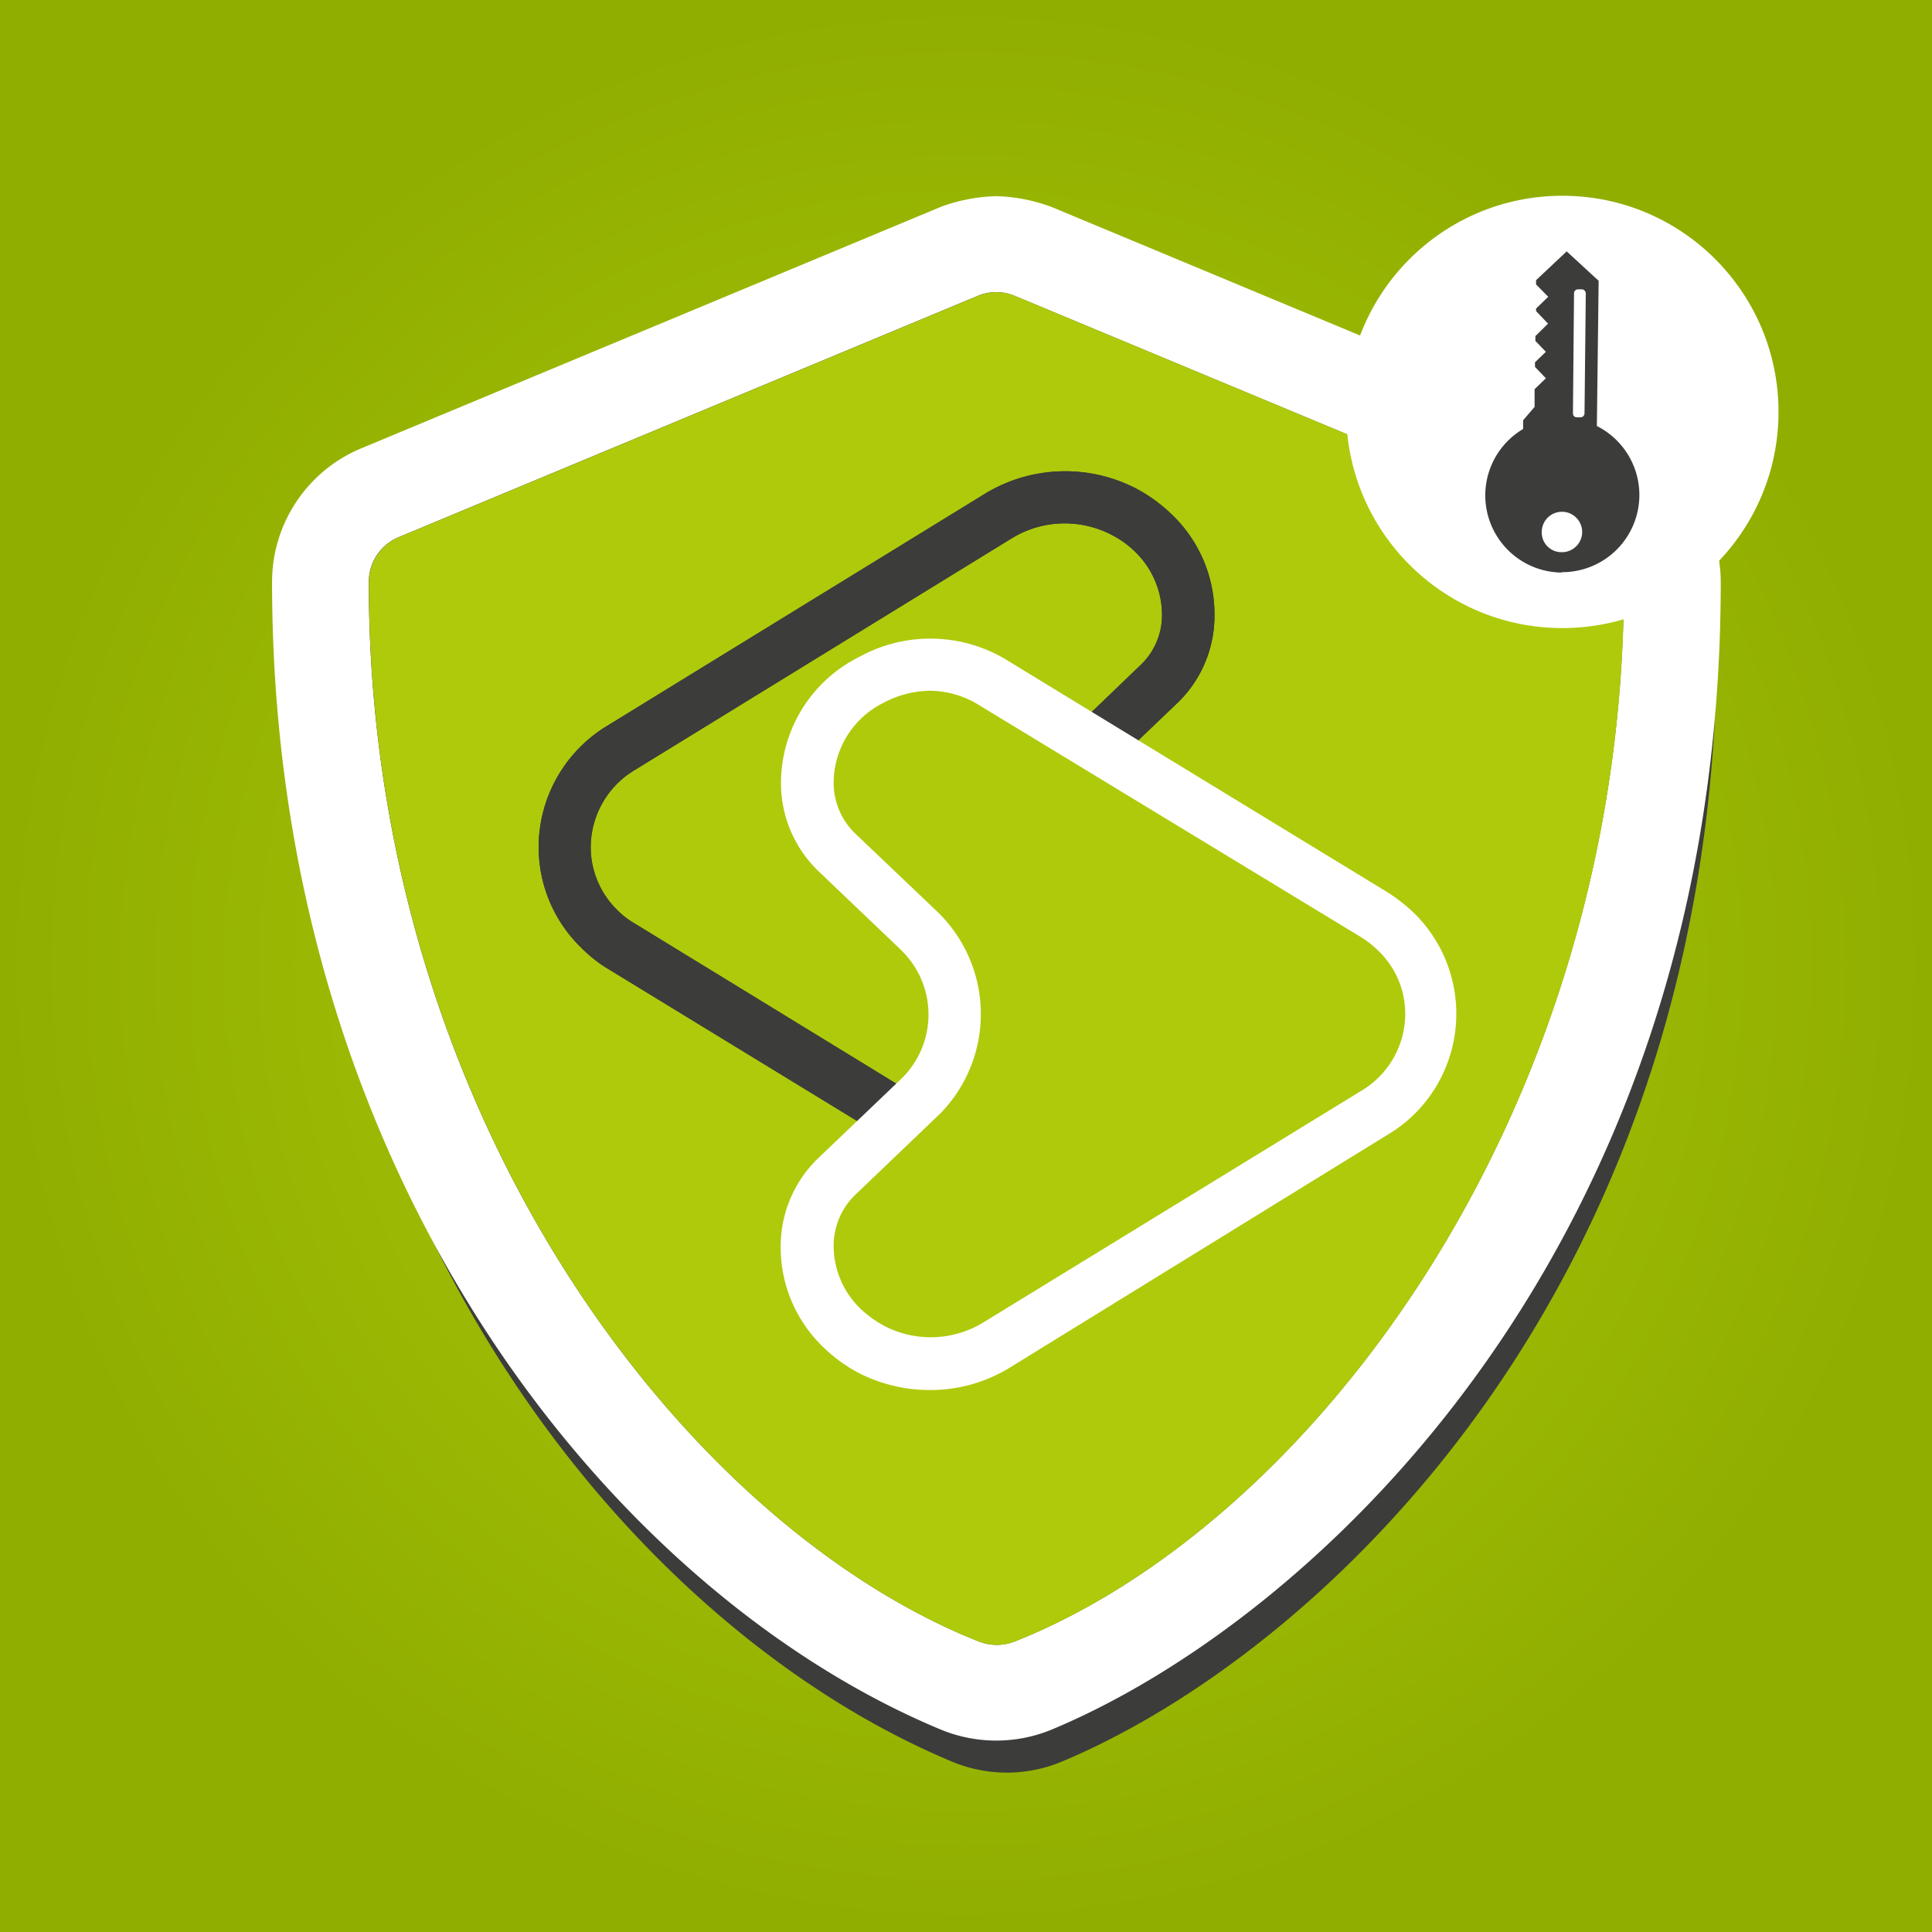 <svg xmlns="http://www.w3.org/2000/svg" xmlns:xlink="http://www.w3.org/1999/xlink" viewBox="0 0 196.99 196.99"><rect x="0" y="0" width="196.99" height="196.99" fill="#808080" stroke="none"/><defs><style>.a{fill:url(#a);}.b{fill:#3c3c3b;}.c{fill:#fff;}.d{fill:#afca0b;}</style><radialGradient id="a" cx="98.5" cy="98.5" r="98.5" gradientUnits="userSpaceOnUse"><stop offset="0" stop-color="#afca0b"/><stop offset="1" stop-color="#90ae00"/></radialGradient></defs><rect class="a" width="196.99" height="196.99"/><path class="b" d="M175.07,64.92c0,66.75-41,103.94-66.84,114.71a14.51,14.51,0,0,1-11.13,0C64.83,166.18,30.29,124.8,30.29,64.92a14.46,14.46,0,0,1,8.93-13.36L97.13,27.43a17.41,17.41,0,0,1,5.57-1.11,17.35,17.35,0,0,1,5.56,1.11l57.91,24.13A14.48,14.48,0,0,1,175.07,64.92Z"/><path class="c" d="M175.45,59.34c0,68.1-41.82,106-68.19,117a14.81,14.81,0,0,1-11.36,0C63,162.65,27.74,120.43,27.74,59.34a14.76,14.76,0,0,1,9.1-13.63L95.93,21.09A17.55,17.55,0,0,1,101.61,20a17.55,17.55,0,0,1,5.68,1.13l59.08,24.62A14.77,14.77,0,0,1,175.45,59.34Zm-9.88,0a4.9,4.9,0,0,0-3-4.55L103.47,30.17a4.88,4.88,0,0,0-3.79,0L40.6,54.79a4.94,4.94,0,0,0-3,4.55c0,54.16,32,96,62.14,108a5,5,0,0,0,3.78,0C133.6,155.36,165.6,113.5,165.57,59.34Z"/><path class="d" d="M165.59,59.35a4.9,4.9,0,0,0-3-4.56L103.49,30.17a4.93,4.93,0,0,0-3.79,0L40.61,54.79a5,5,0,0,0-3,4.56c0,54.16,32,96,62.13,108a5.07,5.07,0,0,0,3.79,0C133.61,155.36,165.62,113.51,165.59,59.35Z"/><path class="b" d="M90.34,116.1,62,98.79a13.6,13.6,0,0,1-2.57-2,14.29,14.29,0,0,1-4.51-10.46A14.48,14.48,0,0,1,61.92,74L100.4,50.36a15.73,15.73,0,0,1,15.46-.54,16,16,0,0,1,3.55,2.57,14.07,14.07,0,0,1,4.42,10.37,12.32,12.32,0,0,1-3.92,9.05l-6.37,6.09L109.85,74l6.37-6.12a7,7,0,0,0,2.26-5.16,9,9,0,0,0-2.82-6.54,9.8,9.8,0,0,0-2.31-1.64,10.35,10.35,0,0,0-10.18.34L64.71,78.52a9.2,9.2,0,0,0-4.48,7.84,9,9,0,0,0,2.82,6.54,8.16,8.16,0,0,0,1.63,1.24l28.42,17.4Z"/><path class="d" d="M94.85,141.73A15.86,15.86,0,0,1,87.58,140a15.53,15.53,0,0,1-3.53-2.54A14.11,14.11,0,0,1,79.6,127a12.47,12.47,0,0,1,3.92-9l8.26-7.89a9.13,9.13,0,0,0,.42-12.91l-.42-.43-8.24-7.86a12.43,12.43,0,0,1-3.91-9.08,14.38,14.38,0,0,1,8-12.86,15,15,0,0,1,15.22.45L141.51,91a17.68,17.68,0,0,1,2.57,2,14.39,14.39,0,0,1,.4,20.33,14.13,14.13,0,0,1-3,2.37L103,139.42A15.45,15.45,0,0,1,94.85,141.73Zm0-71.3a10.41,10.41,0,0,0-4.79,1.24A9.14,9.14,0,0,0,85,79.82h0A7.2,7.2,0,0,0,87.21,85l8.26,7.86a14.5,14.5,0,0,1,.58,20.49c-.19.2-.38.39-.58.57l-8.26,7.9A7.22,7.22,0,0,0,85,127a8.94,8.94,0,0,0,2.82,6.52,11.54,11.54,0,0,0,2.32,1.66,10.28,10.28,0,0,0,10.17-.37l38.49-23.59a9.15,9.15,0,0,0,4.48-7.81,8.89,8.89,0,0,0-2.82-6.54,9.91,9.91,0,0,0-1.66-1.3L100,72A9.7,9.7,0,0,0,94.85,70.43Z"/><path class="b" d="M90.34,116.1,62,98.79a13.6,13.6,0,0,1-2.57-2,14.29,14.29,0,0,1-4.51-10.46A14.48,14.48,0,0,1,61.92,74L100.4,50.36a15.73,15.73,0,0,1,15.46-.54,16,16,0,0,1,3.55,2.57,14.07,14.07,0,0,1,4.42,10.37,12.32,12.32,0,0,1-3.92,9.05l-6.37,6.09L109.85,74l6.37-6.12a7,7,0,0,0,2.26-5.16,9,9,0,0,0-2.82-6.54,9.8,9.8,0,0,0-2.31-1.64,10.35,10.35,0,0,0-10.18.34L64.71,78.52a9.2,9.2,0,0,0-4.48,7.84,9,9,0,0,0,2.82,6.54,8.16,8.16,0,0,0,1.63,1.24l28.42,17.4Z"/><path class="c" d="M94.85,141.73A15.86,15.86,0,0,1,87.58,140a15.53,15.53,0,0,1-3.53-2.54A14.11,14.11,0,0,1,79.6,127a12.47,12.47,0,0,1,3.92-9l8.26-7.89a9.13,9.13,0,0,0,.42-12.91l-.42-.43-8.24-7.86a12.43,12.43,0,0,1-3.91-9.08,14.38,14.38,0,0,1,8-12.86,15,15,0,0,1,15.22.45L141.51,91a17.68,17.68,0,0,1,2.57,2,14.39,14.39,0,0,1,.4,20.33,14.13,14.13,0,0,1-3,2.37L103,139.42A15.45,15.45,0,0,1,94.85,141.73Zm0-71.3a10.41,10.41,0,0,0-4.79,1.24A9.14,9.14,0,0,0,85,79.82h0A7.2,7.2,0,0,0,87.21,85l8.26,7.86a14.5,14.5,0,0,1,.58,20.49c-.19.2-.38.39-.58.57l-8.26,7.9A7.22,7.22,0,0,0,85,127a8.94,8.94,0,0,0,2.82,6.52,11.54,11.54,0,0,0,2.32,1.66,10.28,10.28,0,0,0,10.17-.37l38.49-23.59a9.15,9.15,0,0,0,4.48-7.81,8.89,8.89,0,0,0-2.82-6.54,9.91,9.91,0,0,0-1.66-1.3L100,72A9.7,9.7,0,0,0,94.85,70.43Z"/><circle class="c" cx="159.3" cy="42" r="22.04"/><path class="b" d="M159.21,58.34a7.87,7.87,0,0,0,3.61-14.9L163,28.63l-3.26-3-3.12,2.94V29l1.24,1.26-1.24,1.2v.26L157.84,33l-1.29,1.27v.49l1.07,1.11-1.11,1.07v.47l1.11,1.16-1.15,1.11v1.81l-1.17,1.36v.89a7.87,7.87,0,0,0,3.91,14.64Zm1.17-16.23.11-12.2a.41.41,0,0,1,.41-.41h.38a.43.43,0,0,1,.41.42l-.13,12.22a.41.41,0,0,1-.42.41h-.35a.39.39,0,0,1-.41-.4v0ZM157.2,54.23a2.06,2.06,0,1,1,2,2.07h0A2,2,0,0,1,157.2,54.23Z"/></svg>